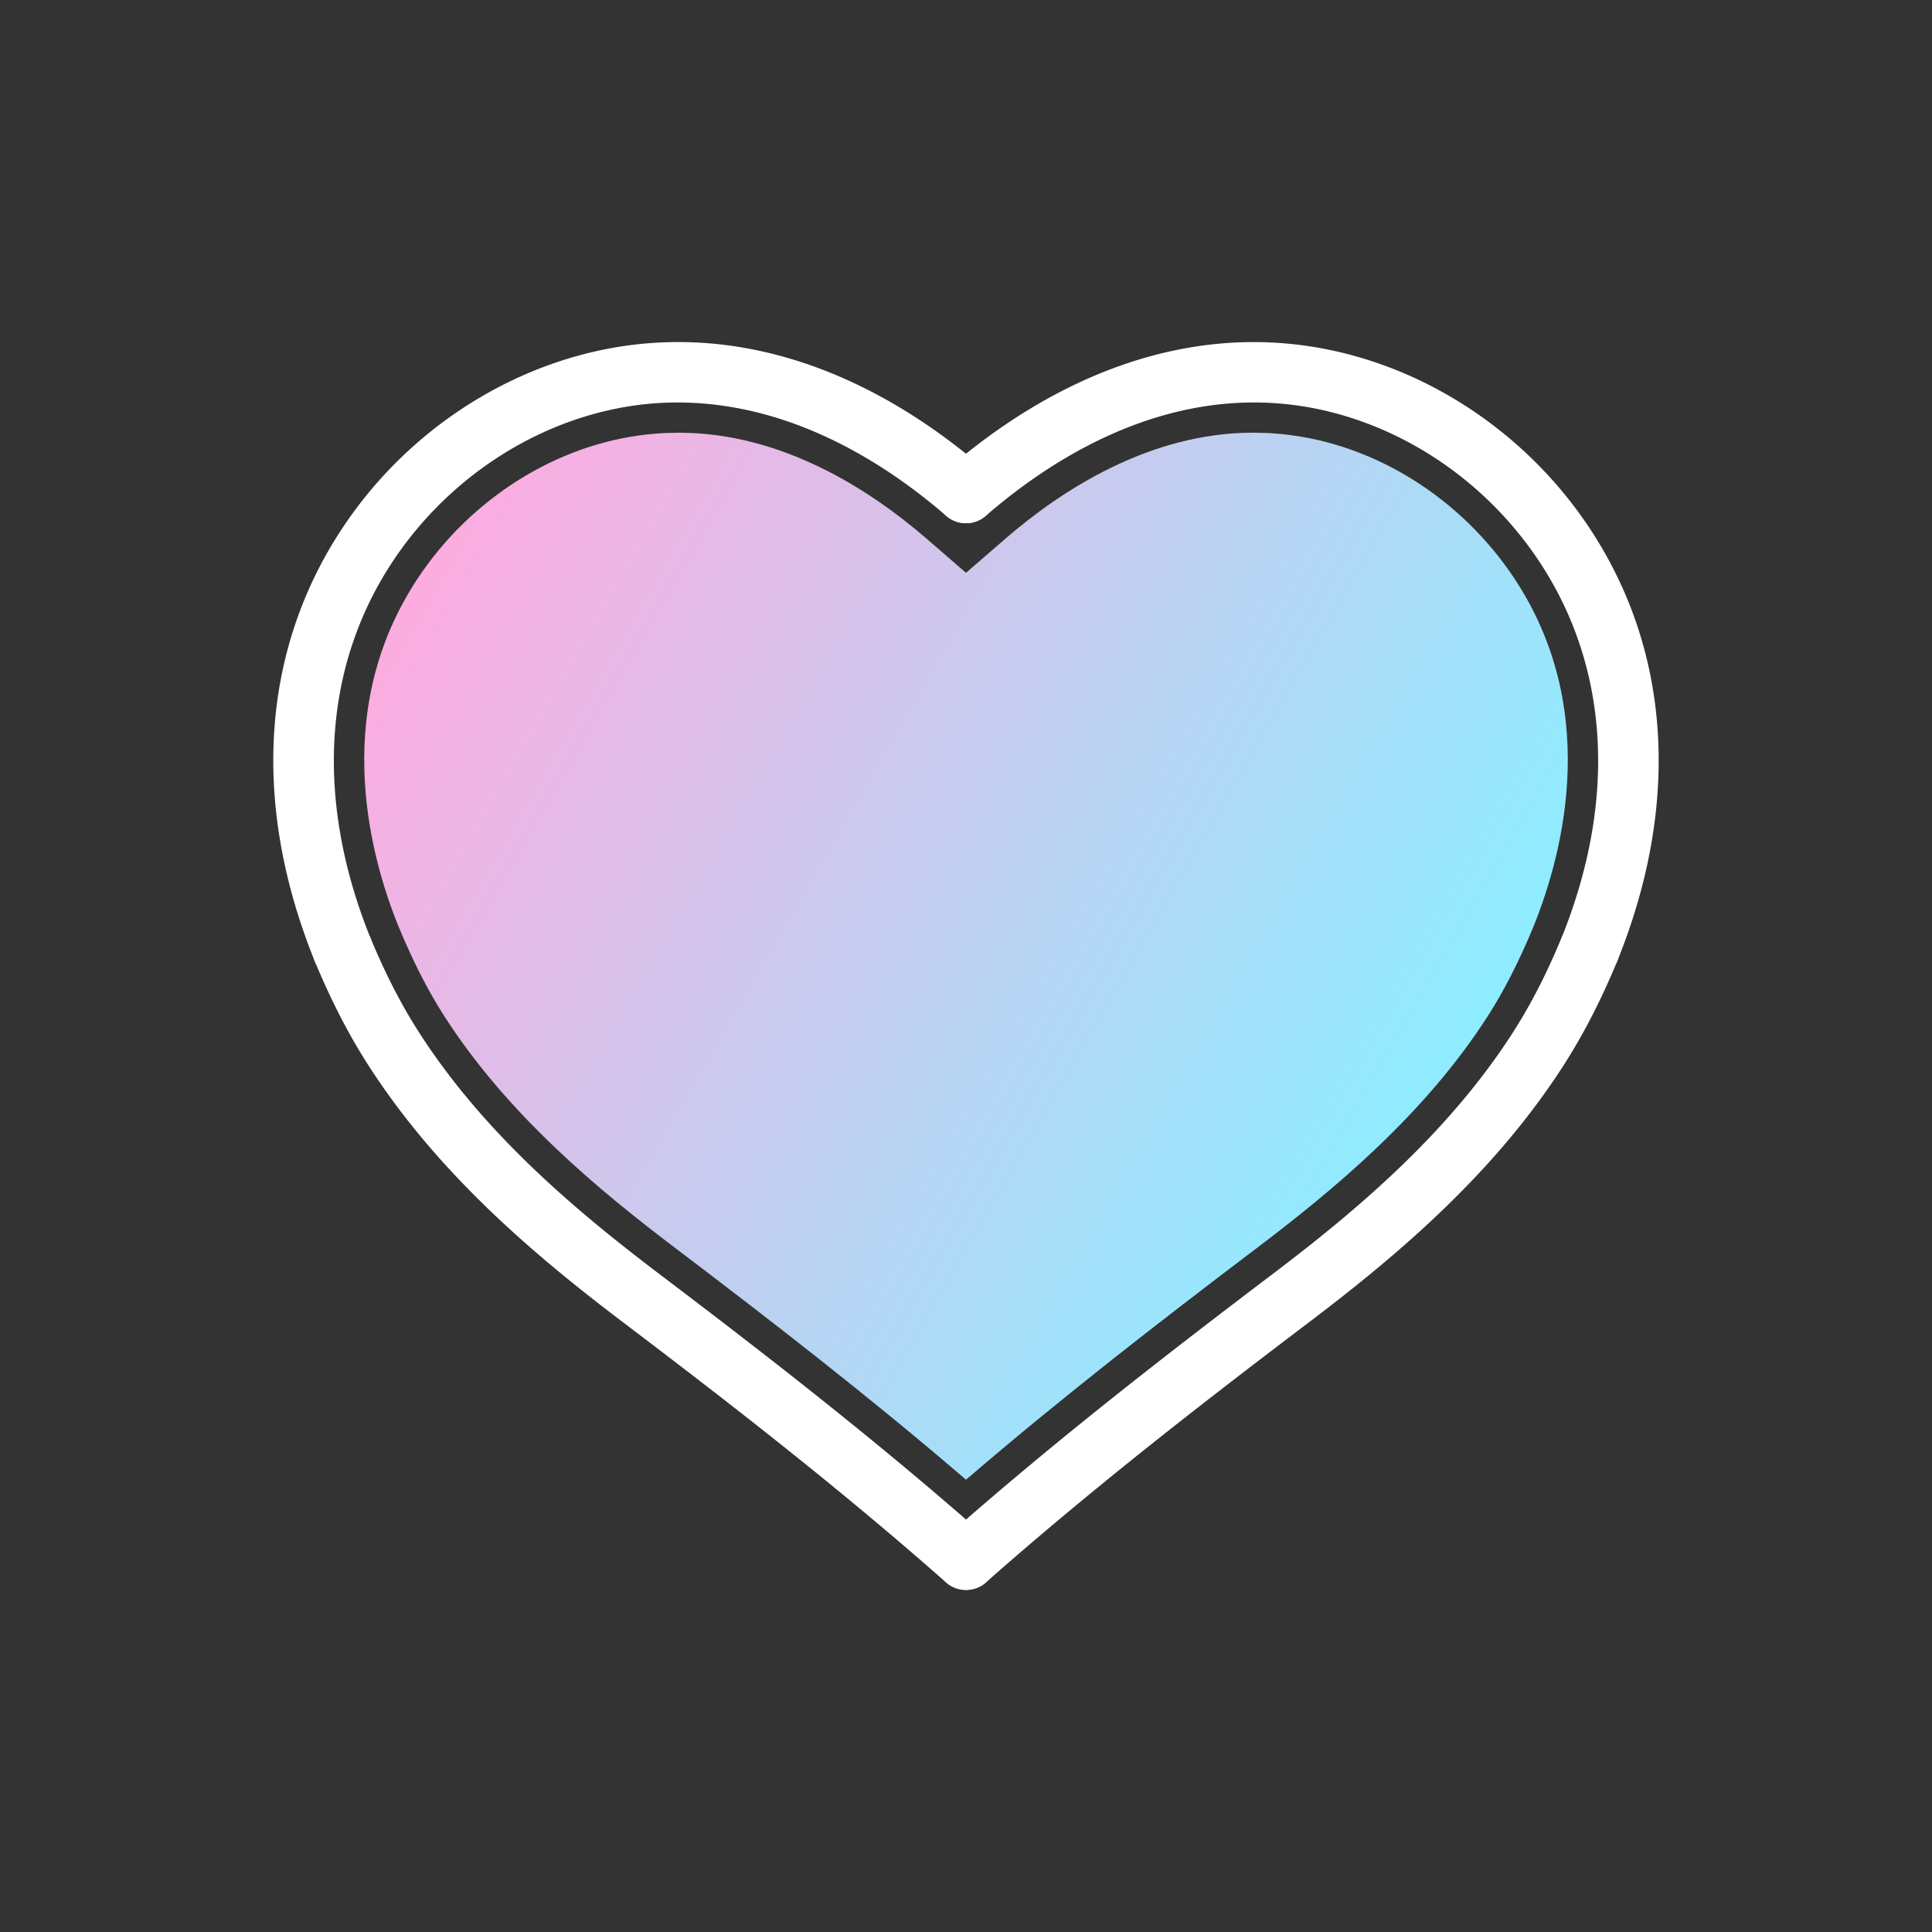 <svg xmlns="http://www.w3.org/2000/svg" xmlns:xlink="http://www.w3.org/1999/xlink"  version="1.1" width="30" height="30" x="0" y="0" viewBox="0 0 64 64" style="enable-background:new 0 0 512 512" xml:space="preserve" class=""><rect x="0" y="0" width="64" height="64" fill="#333333" stroke="none"/><g><linearGradient id="a" x1="14.456" x2="47.352" y1="18.046" y2="37.039" gradientUnits="userSpaceOnUse"><stop stop-opacity="1" stop-color="#fdace0" offset="0"/><stop stop-opacity="1" stop-color="#8eecff" offset="0.996"/></linearGradient><path fill="url(#a)" d="M32 49.017c-3.209-2.756-6.459-5.269-9.521-7.591-2.67-2.015-5.678-4.513-7.774-7.785-.531-.829-1.024-1.796-1.507-2.958-1.013-2.505-2.266-7.393.81-11.773 1.839-2.611 4.722-4.311 7.709-4.545.262-.021.518-.031.771-.031 3.431 0 6.355 1.909 8.204 3.509L32 18.976l1.309-1.134c1.849-1.601 4.773-3.509 8.204-3.509.253 0 .508.01.765.031 2.994.234 5.876 1.935 7.717 4.548 3.074 4.378 1.822 9.266.801 11.789-.476 1.145-.969 2.112-1.5 2.941-2.096 3.272-5.104 5.77-7.771 7.783-3.066 2.323-6.316 4.836-9.525 7.592z" data-original="url(#a)" class=""/><path fill="#ffffff" d="M11.347 32.449a1 1 0 0 1-.928-.626c-2.153-5.33-1.75-10.528 1.134-14.638 2.337-3.33 6.047-5.504 9.923-5.814 3.787-.306 7.652 1.151 11.178 4.205a1 1 0 0 1-1.31 1.512c-2.169-1.879-5.61-4.041-9.708-3.724-3.29.264-6.447 2.122-8.446 4.97-2.481 3.536-2.807 8.06-.917 12.739a1 1 0 0 1-.926 1.376z" data-original="#541491"/><path fill="#ffffff" d="M32 52.668c-.235 0-.471-.083-.662-.25-3.559-3.143-7.234-5.989-10.676-8.598-2.878-2.181-6.137-4.903-8.479-8.562-.648-1.013-1.224-2.134-1.76-3.427a1.001 1.001 0 0 1 1.848-.766c.49 1.183 1.013 2.202 1.597 3.114 2.172 3.394 5.264 5.972 8.002 8.046 3.473 2.632 7.185 5.506 10.792 8.692A1 1 0 0 1 32 52.668z" data-original="#541491"/><path fill="#ffffff" d="M32 52.668a1.001 1.001 0 0 1-.663-1.75c3.608-3.186 7.319-6.061 10.792-8.692 2.738-2.074 5.83-4.652 8.002-8.046.584-.913 1.106-1.931 1.597-3.114a1 1 0 0 1 1.848.766c-.536 1.293-1.112 2.414-1.76 3.427-2.342 3.659-5.601 6.381-8.479 8.562-3.442 2.608-7.118 5.455-10.676 8.598a.996.996 0 0 1-.661.249z" data-original="#541491"/><path fill="#ffffff" d="M52.653 32.449a1 1 0 0 1-.927-1.375c1.891-4.68 1.565-9.204-.917-12.739-2-2.849-5.157-4.707-8.447-4.97-4.098-.323-7.539 1.844-9.708 3.724a1 1 0 0 1-1.31-1.512c3.526-3.054 7.397-4.512 11.177-4.205 3.876.31 7.586 2.484 9.924 5.814 2.885 4.11 3.288 9.308 1.134 14.638a.996.996 0 0 1-.926.625z" data-original="#541491"/></g></svg>